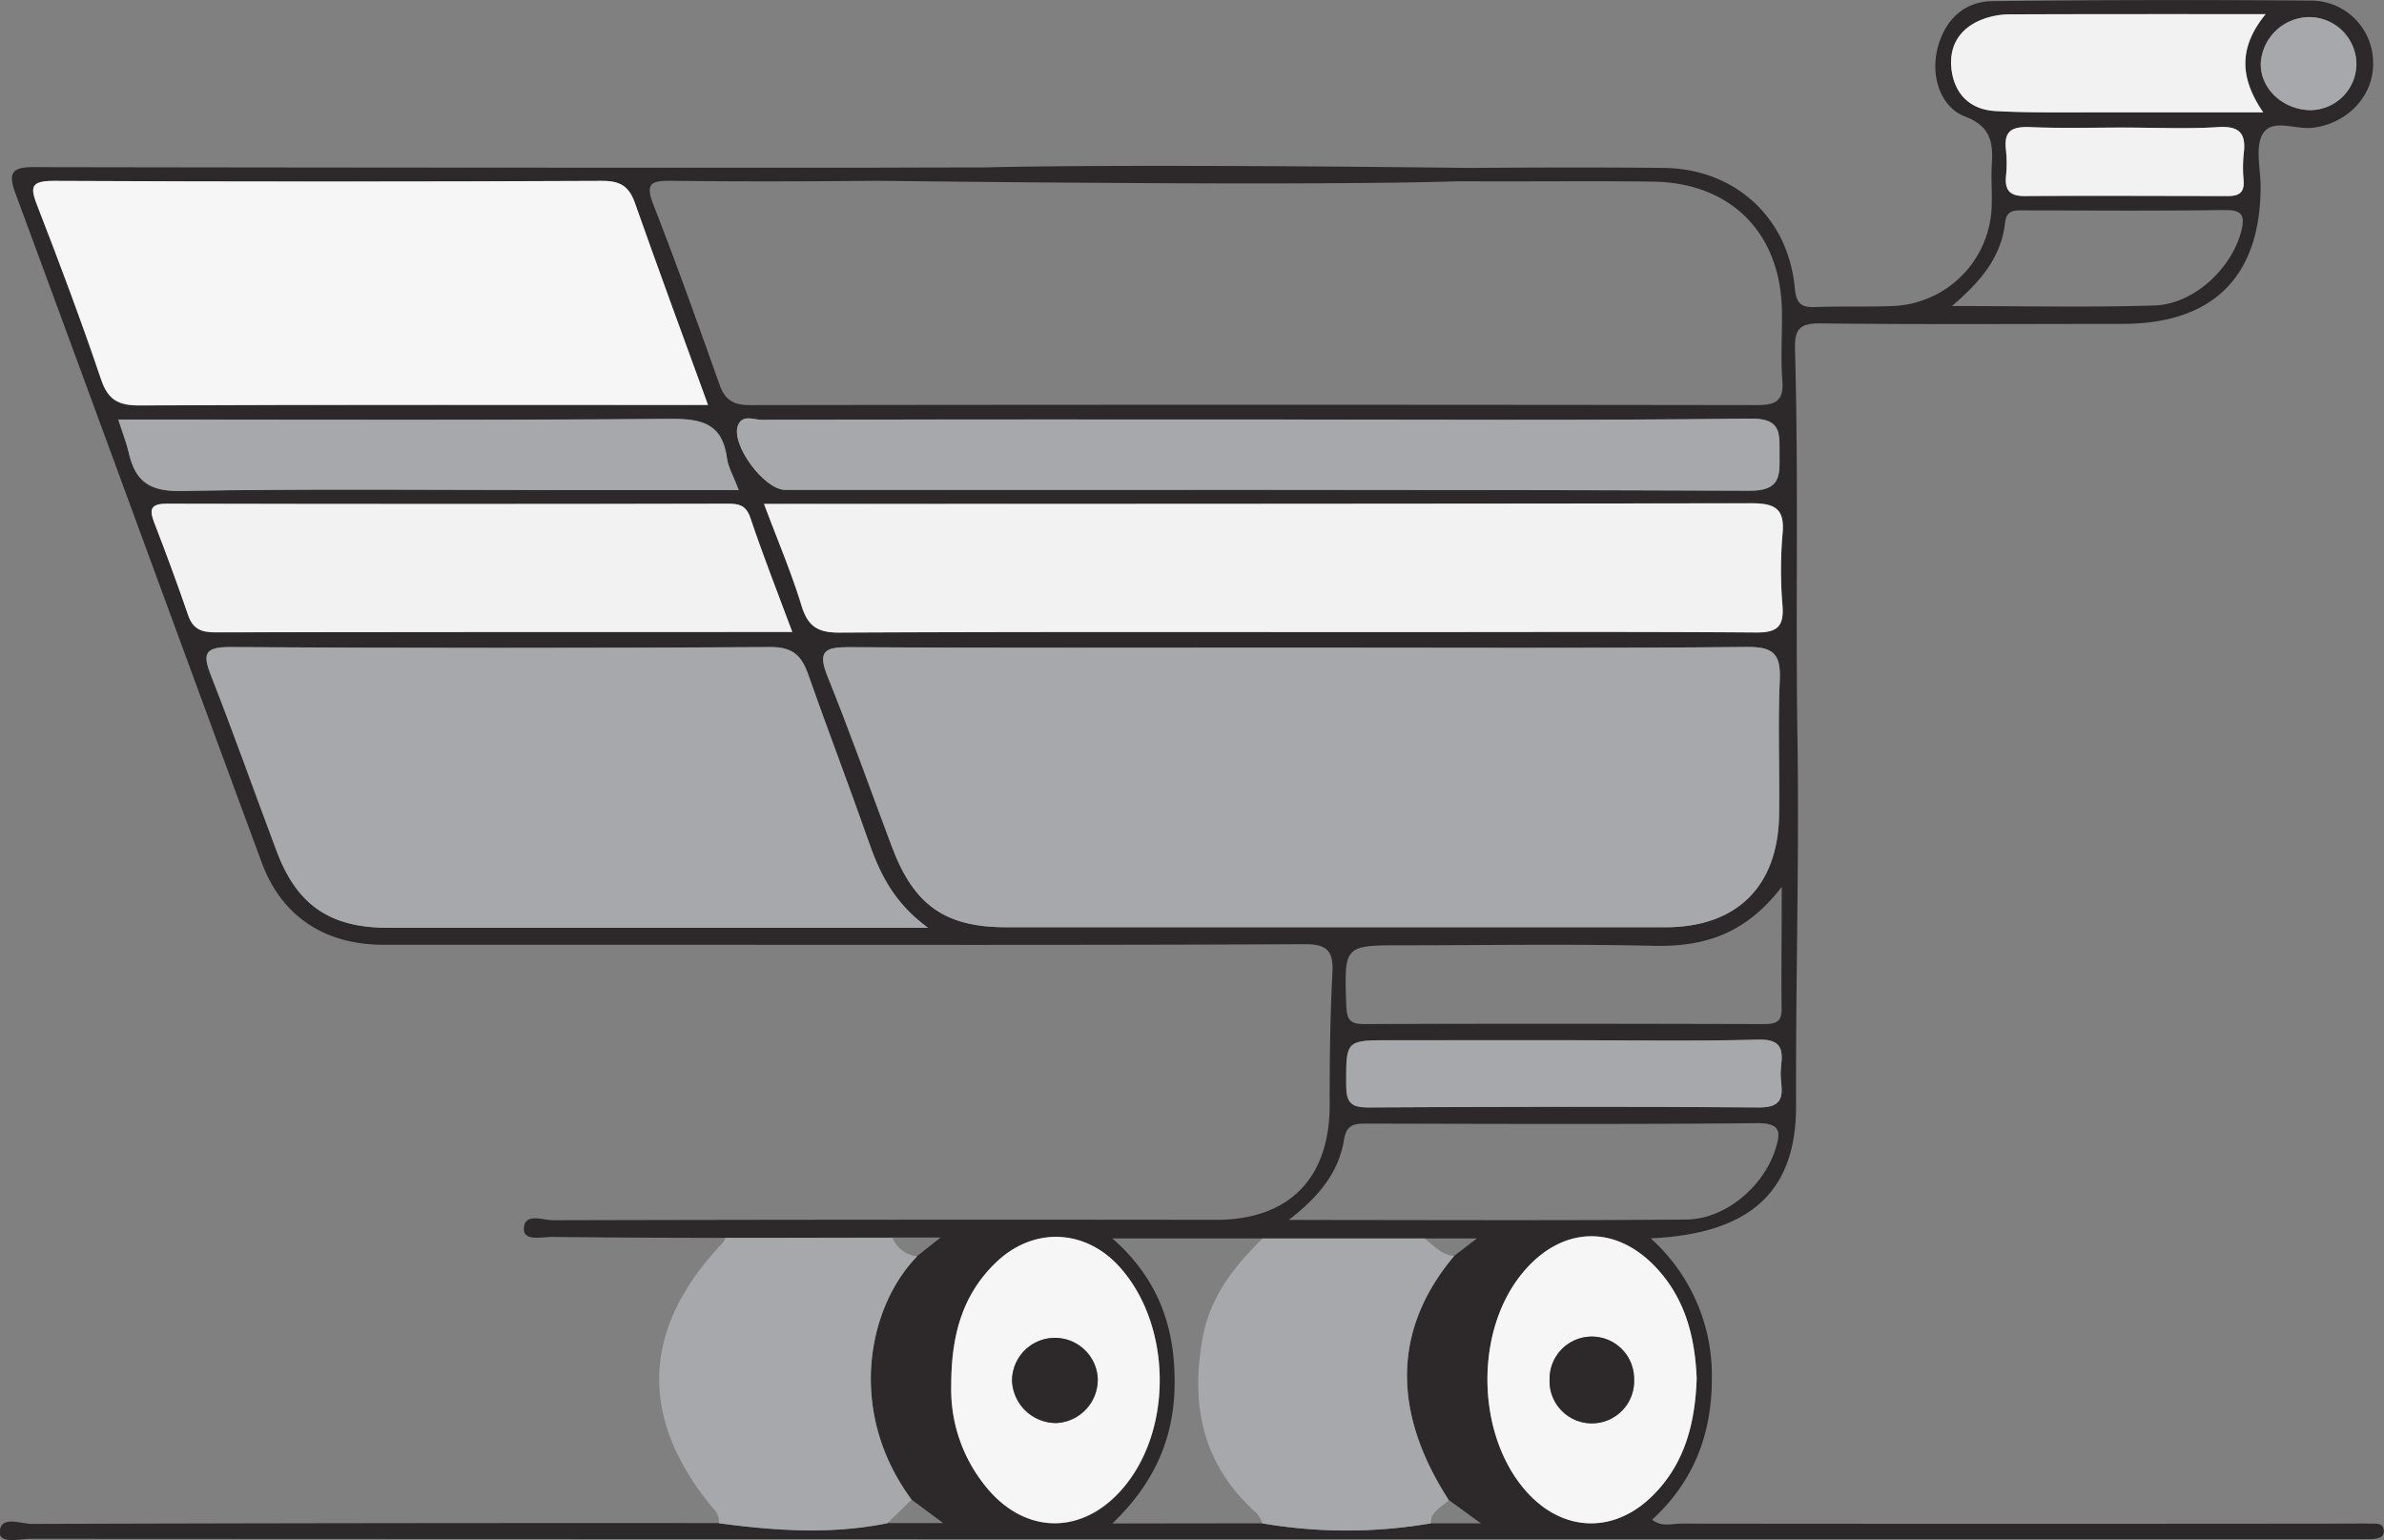 <svg id="Layer_1" data-name="Layer 1" xmlns="http://www.w3.org/2000/svg" viewBox="0 0 399.09 257.85"><rect x="0" y="0" width="399.09" height="257.85" fill="#808080" stroke="none"/><defs><style>.cls-1{fill:#2d292a;}.cls-2{fill:#a7a8ab;}.cls-3{fill:#f7f6f6;}.cls-4{fill:#f3f2f2;}</style></defs><title>Empty cart</title><path class="cls-1" d="M174,504c-9.66,0-19.33-.05-29-.16-1.71,0-4.75.77-4.71-1.33,0-2.8,3.18-1.45,4.88-1.46q55.5-.14,111-.07c12.19,0,19-6.93,19-19.19,0-7.31.06-14.64.46-22,.21-3.81-.81-5-4.82-4.95-35.66.17-71.33.1-107,.1h-47c-9.81,0-17.06-4.71-20.4-13.73-13.81-37.37-27.47-74.79-41.28-112.17-1.26-3.41-.44-4.3,3.09-4.29q70.76.12,141.5.09c1.16,0,107.37-.43,107.37,1.33,0,2.3-106.4.86-107.63.87-11.5.1-23,.14-34.5,0-3.2,0-4.47.26-3,4,3.91,10,7.5,20.07,11.09,30.17.93,2.61,2.41,3.39,5.15,3.38q84.26-.12,168.5,0c3.21,0,4.52-.74,4.25-4.16-.3-3.81,0-7.66-.07-11.5-.15-13.06-8.46-21.56-21.54-21.75-10.17-.15-20.34,0-30.5-.06-1.52,0-94.42.2-95.8-1.24.94-2.24,94-1,95.5-1,10.84-.07,21.67-.11,32.5,0,11.9.11,20.9,8.24,22,20.14.25,2.79,1.26,3.25,3.63,3.15,4.16-.16,8.33,0,12.49-.16A17.24,17.24,0,0,0,386,331.09c.07-2.16-.11-4.34,0-6.5.26-3.74,0-6.62-4.46-8.31-4.18-1.58-5.83-6.92-4.57-11.57s4.38-7.69,9.21-7.75q26.73-.31,53.48-.09a10.41,10.41,0,0,1,10.19,10.29c.17,5.6-4.27,10.3-10.11,11-2.87.35-6.79-1.6-8.35,1-1.34,2.2-.38,5.83-.38,8.83,0,15.09-7.95,23-23.12,23-16.83,0-33.67.12-50.5-.08-3.59-.05-4.42,1-4.32,4.44.61,21.65.08,43.3.41,65,.31,20.47-.31,41-.23,61.45.06,14.53-7.73,21.52-24.34,22.28a30.81,30.81,0,0,1,10.24,23.48c0,9.26-3,17.21-10,23.62,1.63,1.3,3.33.65,4.87.66q55.76.06,111.5,0c1.17,0,2.34-.05,3.5,0s2.7-.31,2.61,1.4c-.06,1.11-1.42,1.18-2.44,1.19H236.78q-89.47,0-179-.05c-1.85,0-5.3.91-5.24-1.1.08-2.9,3.47-1.39,5.33-1.39q57.5-.18,115-.14c9.41,1.25,18.82,1.91,28.22,0h9.39l-5.33-3.95c-10.88-14.76-7.35-32.25.94-40.73l3.95-3.12H202Zm89.9,47.79a83.64,83.64,0,0,0,28.19,0h8.39l-5.36-3.9c-9.62-14.85-9.31-28.75.91-40.88l3.78-2.91h-61c7.67,6.78,10.41,14.7,10.41,24s-3.32,16.9-10.43,23.72Zm6.24-146.6c-25.15,0-50.29.08-75.43-.08-4,0-5.27.65-3.61,4.81,3.8,9.49,7.24,19.12,10.84,28.69S210.81,452,221,452q55.2,0,110.41,0c11.89,0,18.82-6.85,19-18.81.1-7.49-.22-15,.11-22.48.19-4.27-.87-5.68-5.44-5.63C320.1,405.32,295.12,405.19,270.14,405.19Zm-62.2,46.91c-6.05-4.43-8.23-9.53-10.12-14.91-3.22-9.19-6.71-18.28-9.94-27.47-1.11-3.14-2.52-4.67-6.33-4.64q-45.23.3-90.45,0c-4.4,0-4.59,1.23-3.19,4.82,3.82,9.74,7.3,19.61,11,29.41,3.37,9,8.93,12.76,18.61,12.76q34.72,0,69.46,0ZM171.1,364.56c-4.3-11.83-8.35-22.8-12.24-33.83-1-2.76-2.46-3.68-5.44-3.67q-45.93.18-91.86,0c-4,0-3.89,1.19-2.69,4.27,3.71,9.57,7.33,19.19,10.61,28.91,1.17,3.46,2.86,4.43,6.4,4.41,30.12-.14,60.24-.08,90.37-.08Zm9.38,16.57c2.33,6.22,4.59,11.52,6.26,17,1,3.41,2.65,4.54,6.28,4.52,31.32-.16,62.65-.09,94-.09,19.83,0,39.66-.08,59.49.07,3.47,0,4.72-.9,4.45-4.45a71.53,71.53,0,0,1,0-12c.4-4.22-1.12-5.19-5.22-5.18q-80,.23-160,.1Zm4.73,21.44c-2.53-6.81-4.94-12.91-7-19.11-.71-2.11-2-2.34-3.73-2.34q-46.95,0-93.91,0c-2.81,0-3,1-2.12,3.24,2,5.1,3.87,10.23,5.64,15.4.78,2.28,2.15,2.89,4.46,2.89C120.49,402.55,152.45,402.57,185.21,402.57ZM263.06,367h-16.5q-33.24,0-66.48.05c-1.31,0-3.17-.94-3.93.9-1.31,3.15,4.36,10.83,7.89,10.83,53.82,0,107.63-.07,161.45.14,5.21,0,5-2.48,5-6.07s.39-6.07-4.94-6C318,367.2,290.55,367,263.06,367Zm-86.82,11.79c-.89-2.36-1.77-3.84-2-5.4-.77-5.7-4.17-6.55-9.35-6.51-28.94.25-57.88.12-86.83.12H72.38c.71,2.21,1.38,3.89,1.78,5.64,1.07,4.65,3.43,6.4,8.63,6.31,21.12-.39,42.25-.16,63.37-.16ZM336.61,527.54c-.27-6.51-1.72-12.73-6.16-17.87-7-8.17-16.64-7.89-23.32.6-7.71,9.79-7.33,26.66.81,36,6.1,7,14.79,7.37,21.34.83C334.66,541.75,336.35,535,336.61,527.54Zm-124.79,1.2A25.7,25.7,0,0,0,217,544.87c6.74,9.15,17.27,9.24,24.23.27,7.72-9.95,7.26-26.58-1-36-5.81-6.67-14.7-7.06-21-.89C213.76,513.52,211.8,520.18,211.82,528.74ZM268.32,501c23.1,0,44.86.12,66.62-.07,6.43-.06,12.83-5.49,14.81-11.65.87-2.7,1.2-4.52-3-4.48-21.81.21-43.63.12-65.44.07-2,0-3.32.16-3.73,2.66C276.72,492.83,273.64,496.91,268.32,501Zm82.53-55.77c-6.1,8-13.14,10.08-21.48,9.88-14-.33-27.94-.09-41.91-.09-9.94,0-9.85,0-9.51,10.06.08,2.3.55,3.14,3,3.13,22.29-.09,44.58-.06,66.87,0,1.93,0,3.1-.27,3-2.66C350.76,459.23,350.85,453,350.85,445.2Zm81-146.07c-14.91,0-28.88,0-42.84,0a13.24,13.24,0,0,0-3.9.61c-3.95,1.25-6.21,4.11-5.89,8.18.34,4.23,2.87,7.14,7.35,7.4,5,.28,10,.2,14.95.22,9.72,0,19.44,0,29.92,0C427.48,309.77,427.31,304.7,431.86,299.13ZM314,470.91H285.55c-7.8,0-7.65,0-7.61,7.63,0,2.87.89,3.63,3.69,3.62,21.81-.11,43.63-.17,65.44,0,5,0,3.55-3.24,3.59-5.71s1.33-5.77-3.67-5.64C336,471.11,325,470.91,314,470.91ZM379.34,348c12,0,23,.25,33.89-.09,6.61-.2,13-6.22,14.58-12.57.63-2.57,0-3.45-2.83-3.41-11.15.16-22.31.07-33.46.06-1.51,0-3-.21-3.28,2C387.63,339.65,384.36,343.73,379.34,348Zm29.08-29.89c-5.33,0-10.66.15-16-.06-2.94-.12-4.46.56-4.05,3.8a21.73,21.73,0,0,1,0,4.49c-.18,2.32.67,3.27,3.11,3.25,11.33-.09,22.65-.07,34,0,1.86,0,2.81-.55,2.68-2.55a23.22,23.22,0,0,1,0-4.49c.45-3.37-.62-4.74-4.27-4.5C418.76,318.37,413.58,318.13,408.42,318.13Zm31.08-2.92a7.77,7.77,0,0,0,7.55-7.63,7.92,7.92,0,0,0-7.79-7.94,8.23,8.23,0,0,0-8.22,7.69C430.92,311.63,434.8,315.24,439.5,315.21Z" transform="translate(-52.58 -296.77)"/><path class="cls-2" d="M206.12,507.1c-8.29,8.48-11.82,26-.94,40.73l-4.06,3.95c-9.4,1.92-18.81,1.26-28.22,0a2.64,2.64,0,0,0-.73-2.24c-12.78-15.2-12.29-30.34,1.39-44.69A3.32,3.32,0,0,0,174,504l28,0A5,5,0,0,0,206.12,507.1Z" transform="translate(-52.58 -296.77)"/><path class="cls-2" d="M270.14,405.19c25,0,50,.13,74.93-.11,4.57-.05,5.63,1.36,5.44,5.63-.33,7.48,0,15-.11,22.48-.16,12-7.09,18.8-19,18.81q-55.2,0-110.41,0c-10.2,0-15.42-3.68-19.07-13.38s-7-19.2-10.84-28.69c-1.66-4.16-.41-4.83,3.61-4.81C219.85,405.27,245,405.19,270.14,405.19Z" transform="translate(-52.58 -296.77)"/><path class="cls-2" d="M207.94,452.1H187q-34.72,0-69.46,0c-9.68,0-15.24-3.8-18.61-12.76-3.69-9.8-7.17-19.67-11-29.41-1.4-3.59-1.21-4.84,3.19-4.82q45.22.25,90.45,0c3.81,0,5.22,1.5,6.33,4.64,3.23,9.19,6.72,18.28,9.94,27.47C199.71,442.57,201.89,447.67,207.94,452.1Z" transform="translate(-52.58 -296.77)"/><path class="cls-3" d="M171.1,364.56h-4.85c-30.13,0-60.25-.06-90.37.08-3.54,0-5.23-.95-6.4-4.41-3.28-9.72-6.9-19.34-10.61-28.91-1.2-3.08-1.34-4.28,2.69-4.27q45.93.22,91.86,0c3,0,4.46.91,5.44,3.67C162.75,341.76,166.8,352.73,171.1,364.56Z" transform="translate(-52.58 -296.77)"/><path class="cls-4" d="M180.48,381.13h5.28q80,0,160-.1c4.1,0,5.62,1,5.22,5.18a71.53,71.53,0,0,0,0,12c.27,3.55-1,4.48-4.45,4.45-19.83-.15-39.66-.07-59.49-.07-31.33,0-62.66-.07-94,.09-3.63,0-5.23-1.11-6.28-4.52C185.07,392.65,182.81,387.35,180.48,381.13Z" transform="translate(-52.58 -296.77)"/><path class="cls-4" d="M185.21,402.57c-32.76,0-64.72,0-96.69.05-2.31,0-3.68-.61-4.46-2.89-1.77-5.17-3.67-10.3-5.64-15.4-.88-2.27-.69-3.25,2.12-3.24q47,.11,93.91,0c1.78,0,3,.23,3.73,2.34C180.27,389.66,182.68,395.76,185.21,402.57Z" transform="translate(-52.58 -296.77)"/><path class="cls-2" d="M263.06,367c27.49,0,55,.18,82.47-.15,5.33-.07,4.9,2.52,4.94,6s.23,6.09-5,6.07c-53.82-.21-107.63-.13-161.45-.14-3.53,0-9.2-7.68-7.89-10.83.76-1.84,2.62-.9,3.93-.9q33.24-.1,66.48-.05Z" transform="translate(-52.58 -296.77)"/><path class="cls-2" d="M292.09,551.8a83.64,83.64,0,0,1-28.19,0,5.63,5.63,0,0,0-.91-1.68c-9.16-8.08-11.22-18.25-9-29.78,1.3-6.68,5.28-11.63,9.93-16.22h27.15c1.53,1.17,2.83,2.73,4.94,2.91-10.22,12.13-10.53,26-.91,40.88C294,549.07,292.09,549.72,292.09,551.8Z" transform="translate(-52.58 -296.77)"/><path class="cls-2" d="M176.24,378.81H146.16c-21.12,0-42.25-.23-63.37.16-5.2.09-7.56-1.66-8.63-6.31-.4-1.75-1.07-3.43-1.78-5.64h5.71c29,0,57.89.13,86.83-.12,5.18,0,8.58.81,9.35,6.51C174.47,375,175.35,376.45,176.24,378.81Z" transform="translate(-52.58 -296.77)"/><path class="cls-3" d="M336.61,527.54c-.26,7.42-1.95,14.21-7.33,19.58-6.55,6.54-15.24,6.18-21.34-.83-8.14-9.36-8.52-26.23-.81-36,6.68-8.49,16.28-8.77,23.32-.6C334.89,514.81,336.34,521,336.61,527.54Zm-10.48.06a7.07,7.07,0,0,0-14.14,0,7.08,7.08,0,1,0,14.14,0Z" transform="translate(-52.58 -296.77)"/><path class="cls-3" d="M211.82,528.74c0-8.56,1.94-15.22,7.39-20.53,6.32-6.17,15.21-5.78,21,.89,8.26,9.46,8.72,26.09,1,36-7,9-17.49,8.88-24.23-.27A25.7,25.7,0,0,1,211.82,528.74ZM229.44,535a7.28,7.28,0,0,0,6.9-7.61,7.18,7.18,0,0,0-14.34.5A7.38,7.38,0,0,0,229.44,535Z" transform="translate(-52.58 -296.77)"/><path class="cls-4" d="M431.86,299.13c-4.55,5.57-4.38,10.64-.41,16.45-10.48,0-20.2,0-29.92,0-5,0-10,.06-14.95-.22-4.48-.26-7-3.17-7.35-7.4-.32-4.07,1.94-6.93,5.89-8.18a13.24,13.24,0,0,1,3.9-.61C403,299.11,417,299.13,431.86,299.13Z" transform="translate(-52.58 -296.77)"/><path class="cls-2" d="M314,470.91c11,0,22,.2,33-.09,5-.13,3.7,3.11,3.67,5.64s1.42,5.75-3.59,5.71c-21.81-.18-43.63-.12-65.44,0-2.8,0-3.67-.75-3.69-3.62,0-7.64-.19-7.64,7.61-7.63Z" transform="translate(-52.58 -296.77)"/><path class="cls-4" d="M408.42,318.13c5.16,0,10.34.24,15.49-.08,3.65-.24,4.72,1.13,4.27,4.5a23.22,23.22,0,0,0,0,4.49c.13,2-.82,2.56-2.68,2.55-11.33,0-22.65-.07-34,0-2.44,0-3.29-.93-3.11-3.25a21.73,21.73,0,0,0,0-4.49c-.41-3.24,1.11-3.92,4.05-3.8C397.76,318.28,403.09,318.13,408.42,318.13Z" transform="translate(-52.58 -296.77)"/><path class="cls-2" d="M439.5,315.21c-4.7,0-8.58-3.58-8.46-7.88a8.23,8.23,0,0,1,8.22-7.69,7.92,7.92,0,0,1,7.79,7.94A7.77,7.77,0,0,1,439.5,315.21Z" transform="translate(-52.58 -296.77)"/><path class="cls-1" d="M326.13,527.6a7.08,7.08,0,1,1-14.14,0,7.07,7.07,0,0,1,14.14,0Z" transform="translate(-52.58 -296.77)"/><path class="cls-1" d="M229.44,535a7.38,7.38,0,0,1-7.44-7.11,7.18,7.18,0,0,1,14.34-.5A7.28,7.28,0,0,1,229.44,535Z" transform="translate(-52.58 -296.77)"/></svg>